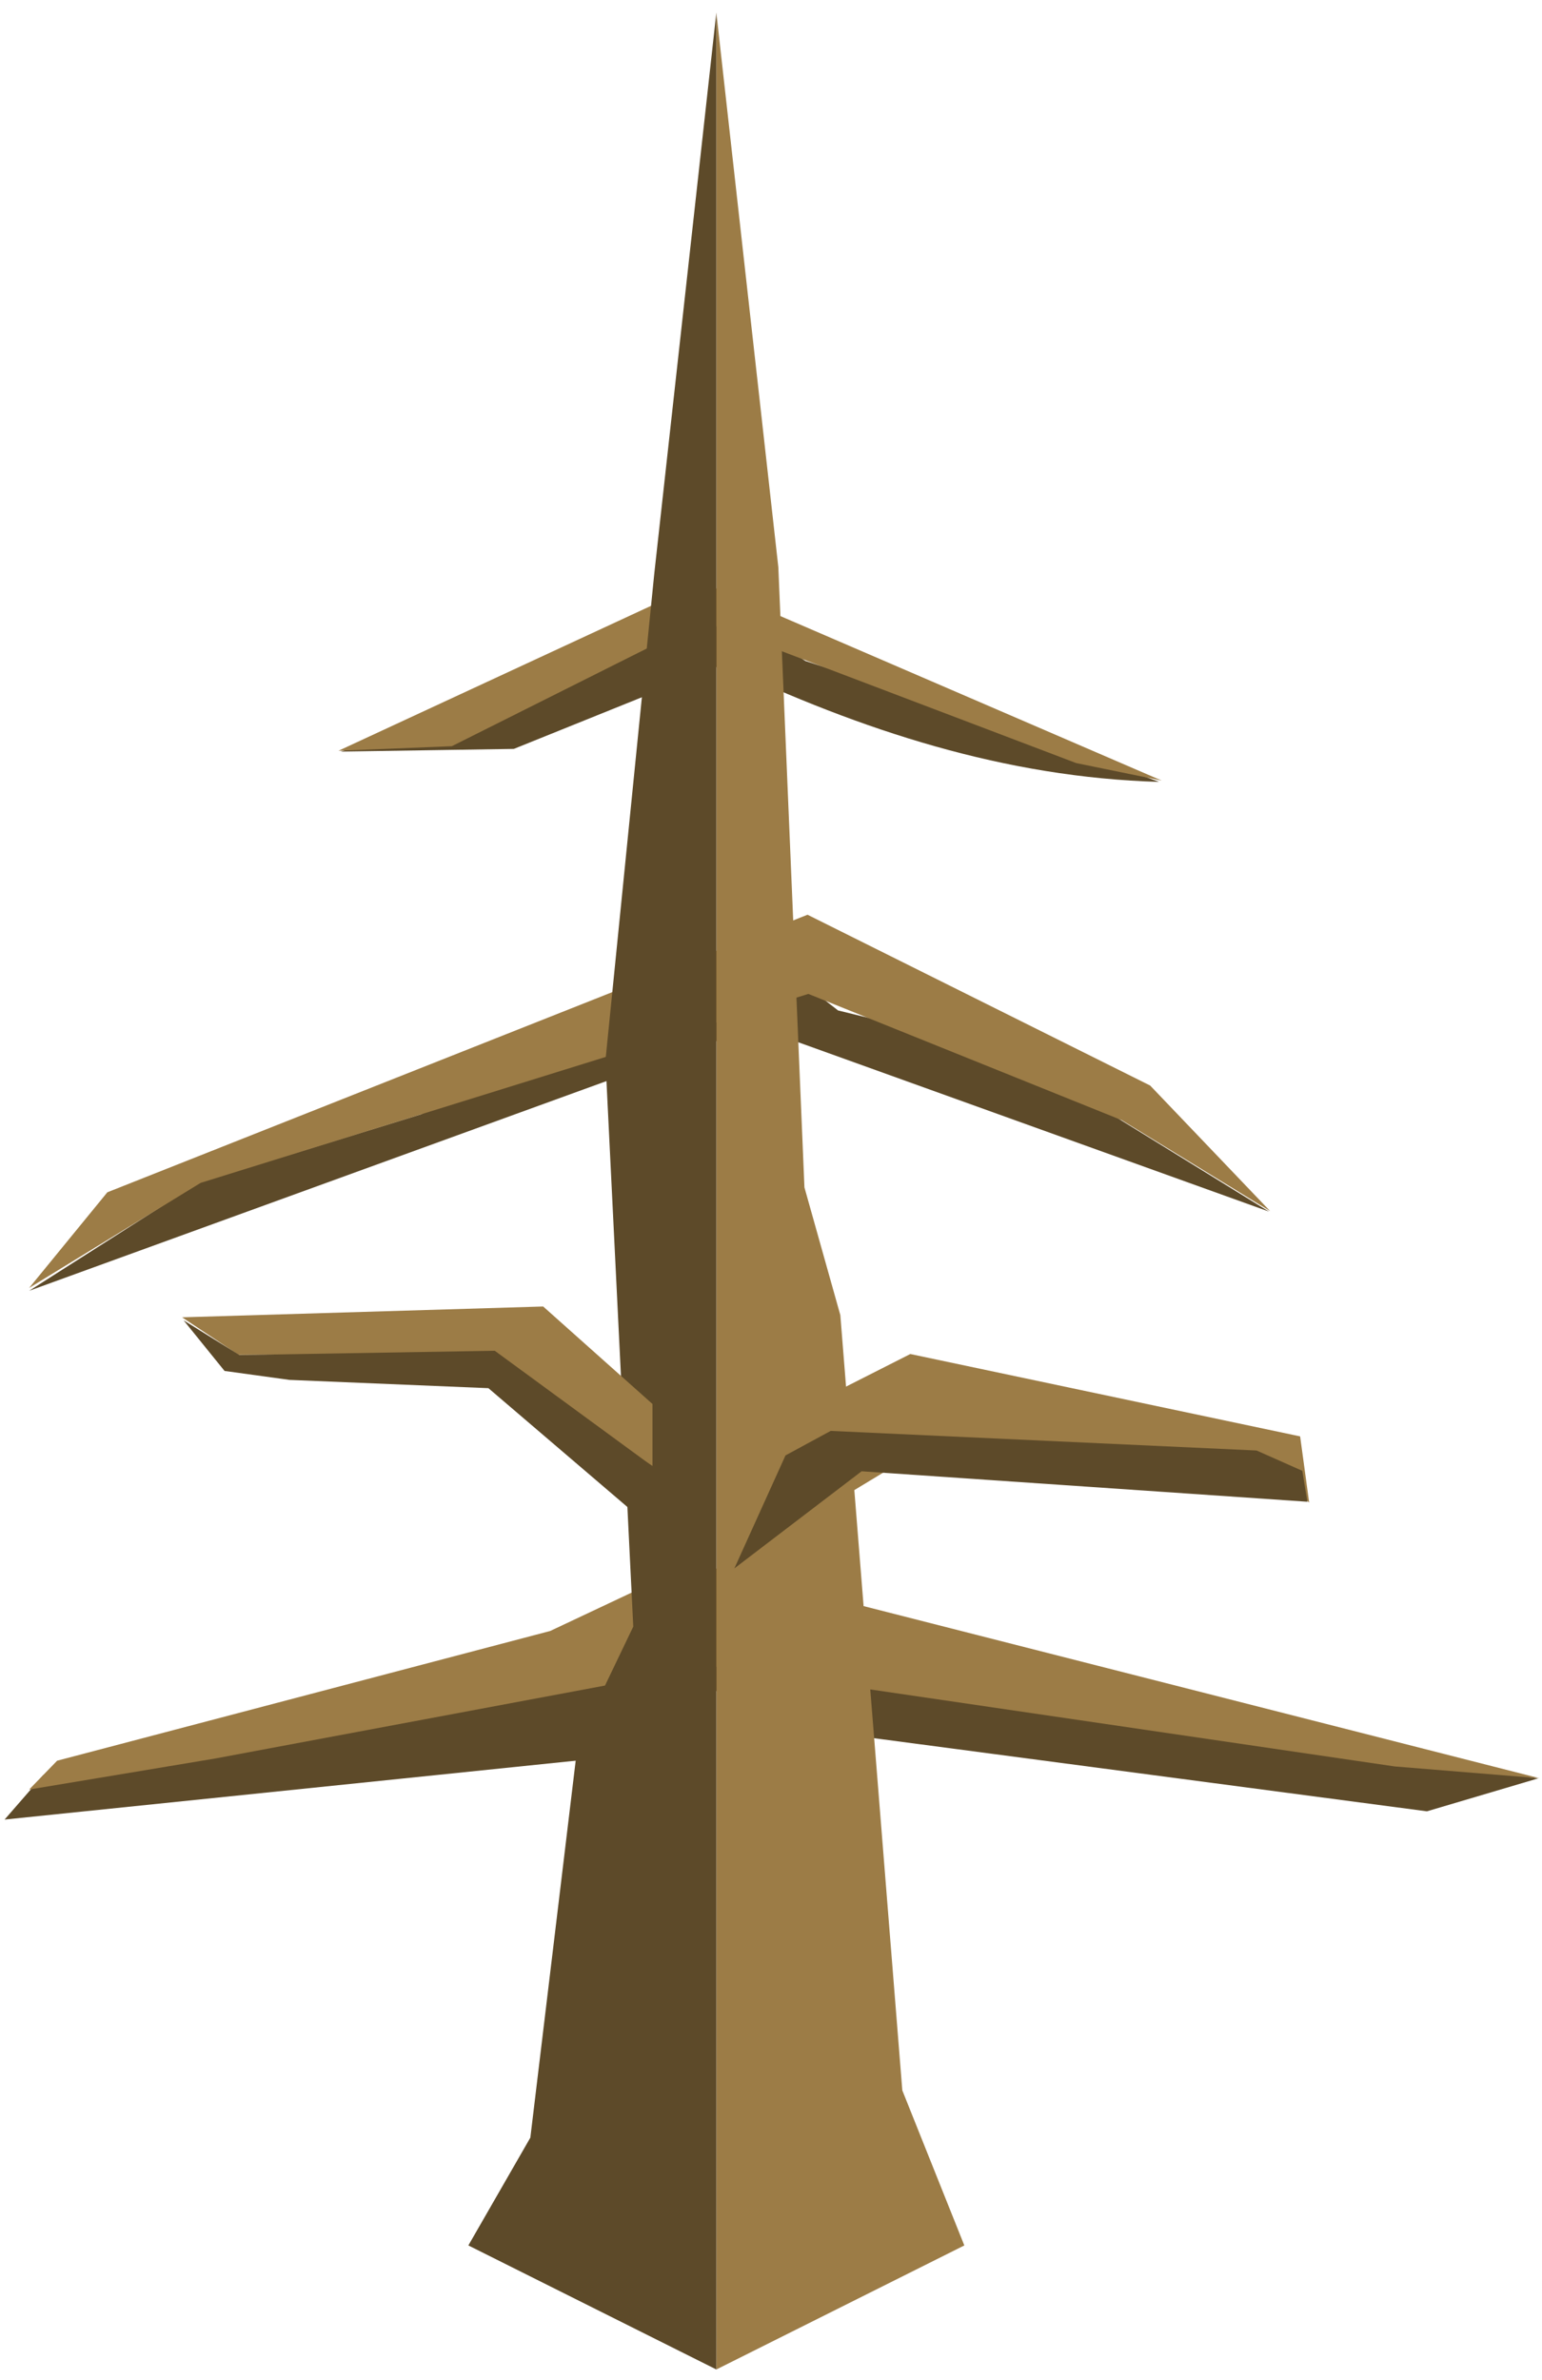 <?xml version="1.0" encoding="UTF-8" standalone="no"?><!DOCTYPE svg PUBLIC "-//W3C//DTD SVG 1.1//EN" "http://www.w3.org/Graphics/SVG/1.1/DTD/svg11.dtd"><svg width="100%" height="100%" viewBox="0 0 105 162" version="1.1" xmlns="http://www.w3.org/2000/svg" xmlns:xlink="http://www.w3.org/1999/xlink" xml:space="preserve" xmlns:serif="http://www.serif.com/" style="fill-rule:evenodd;clip-rule:evenodd;stroke-linejoin:round;stroke-miterlimit:1.414;"><g id="Tree_bald04"><g><g><path d="M86.415,82.469l-17.468,-10.777l-11.882,-2.917l-5.485,-4.268l-22.904,11.338l-15.146,4.66l-11.545,7.353l49.468,-17.962l34.962,12.573Z" style="fill:#5d4a29;"/><path d="M78.318,73.887l8.169,8.546l-10.104,-6.188l-21.339,-8.595l-41.382,12.862l-11.677,7.151l5.324,-6.51l47.678,-18.892l23.331,11.626Z" style="fill:#9c7c46;"/></g><g><path d="M0.312,123.848l2.638,-3.029l35.743,-6.407l8.765,-6.303l25.781,8.247l31.484,4.694l-7.559,2.237l-41.751,-5.52l-6.691,-2.687l-9.046,4.712l-39.364,4.056Z" style="fill:#5d4a29;"/><path d="M1.985,121.804l12.665,-2.111l33.697,-6.304l46.627,6.844l9.861,0.804l-57.552,-14.651l-9.819,4.626l-33.574,8.83l-1.905,1.962Z" style="fill:#9c7c46;"/></g><g><path d="M23.197,51.156l14.041,-4.194l10.289,-6.76l7.312,4.787l13.789,4.481l10.299,3.749c-10.488,-0.3 -20.269,-3.501 -29.744,-7.967l-14.195,5.722l-11.791,0.182Z" style="fill:#5d4a29;"/><path d="M23.049,51.1l7.716,-0.309l17.031,-8.531l25.483,9.678l5.825,1.192l-31.308,-13.501l-24.747,11.471Z" style="fill:#9c7c46;"/></g></g><g><path d="M52.999,38.602l1.778,42.218l2.444,8.693l4.221,52.769l4.222,10.553l-16.886,8.443l0,-160.417l4.221,37.741Z" style="fill:#9c7c46;"/><g><path d="M49.838,106.463l13.783,-8.332l21.855,0.824l3.67,3.32l-0.616,-4.508l-26.544,-5.606l-10.892,5.521l-1.256,8.781Z" style="fill:#9c7c46;"/><path d="M50.005,106.753l3.482,-7.691l3.078,-1.668l29.001,1.335l3.113,1.382l0.348,2.105l-30.357,-2.074l-8.665,6.611Z" style="fill:#5d4a29;"/></g><path d="M48.778,0.861l0,160.417l-16.886,-8.443l4.221,-7.336l3.24,-26.927l3.768,-7.857l-1.894,-38.534l3.329,-33.181l4.222,-38.139Z" style="fill:#5d4a29;"/><g><path d="M44.428,99.782l-11.603,-7.644l-16.577,0.084l-3.846,-2.559l24.584,-0.737l7.442,6.635l0,4.221Z" style="fill:#9c7c46;"/><path d="M45.144,104.643l-0.674,-4.811l-10.78,-7.893l-17.388,0.292l-3.801,-2.365l2.789,3.447l4.417,0.609l13.551,0.564l11.886,10.157Z" style="fill:#5d4a29;"/></g></g></g></svg>